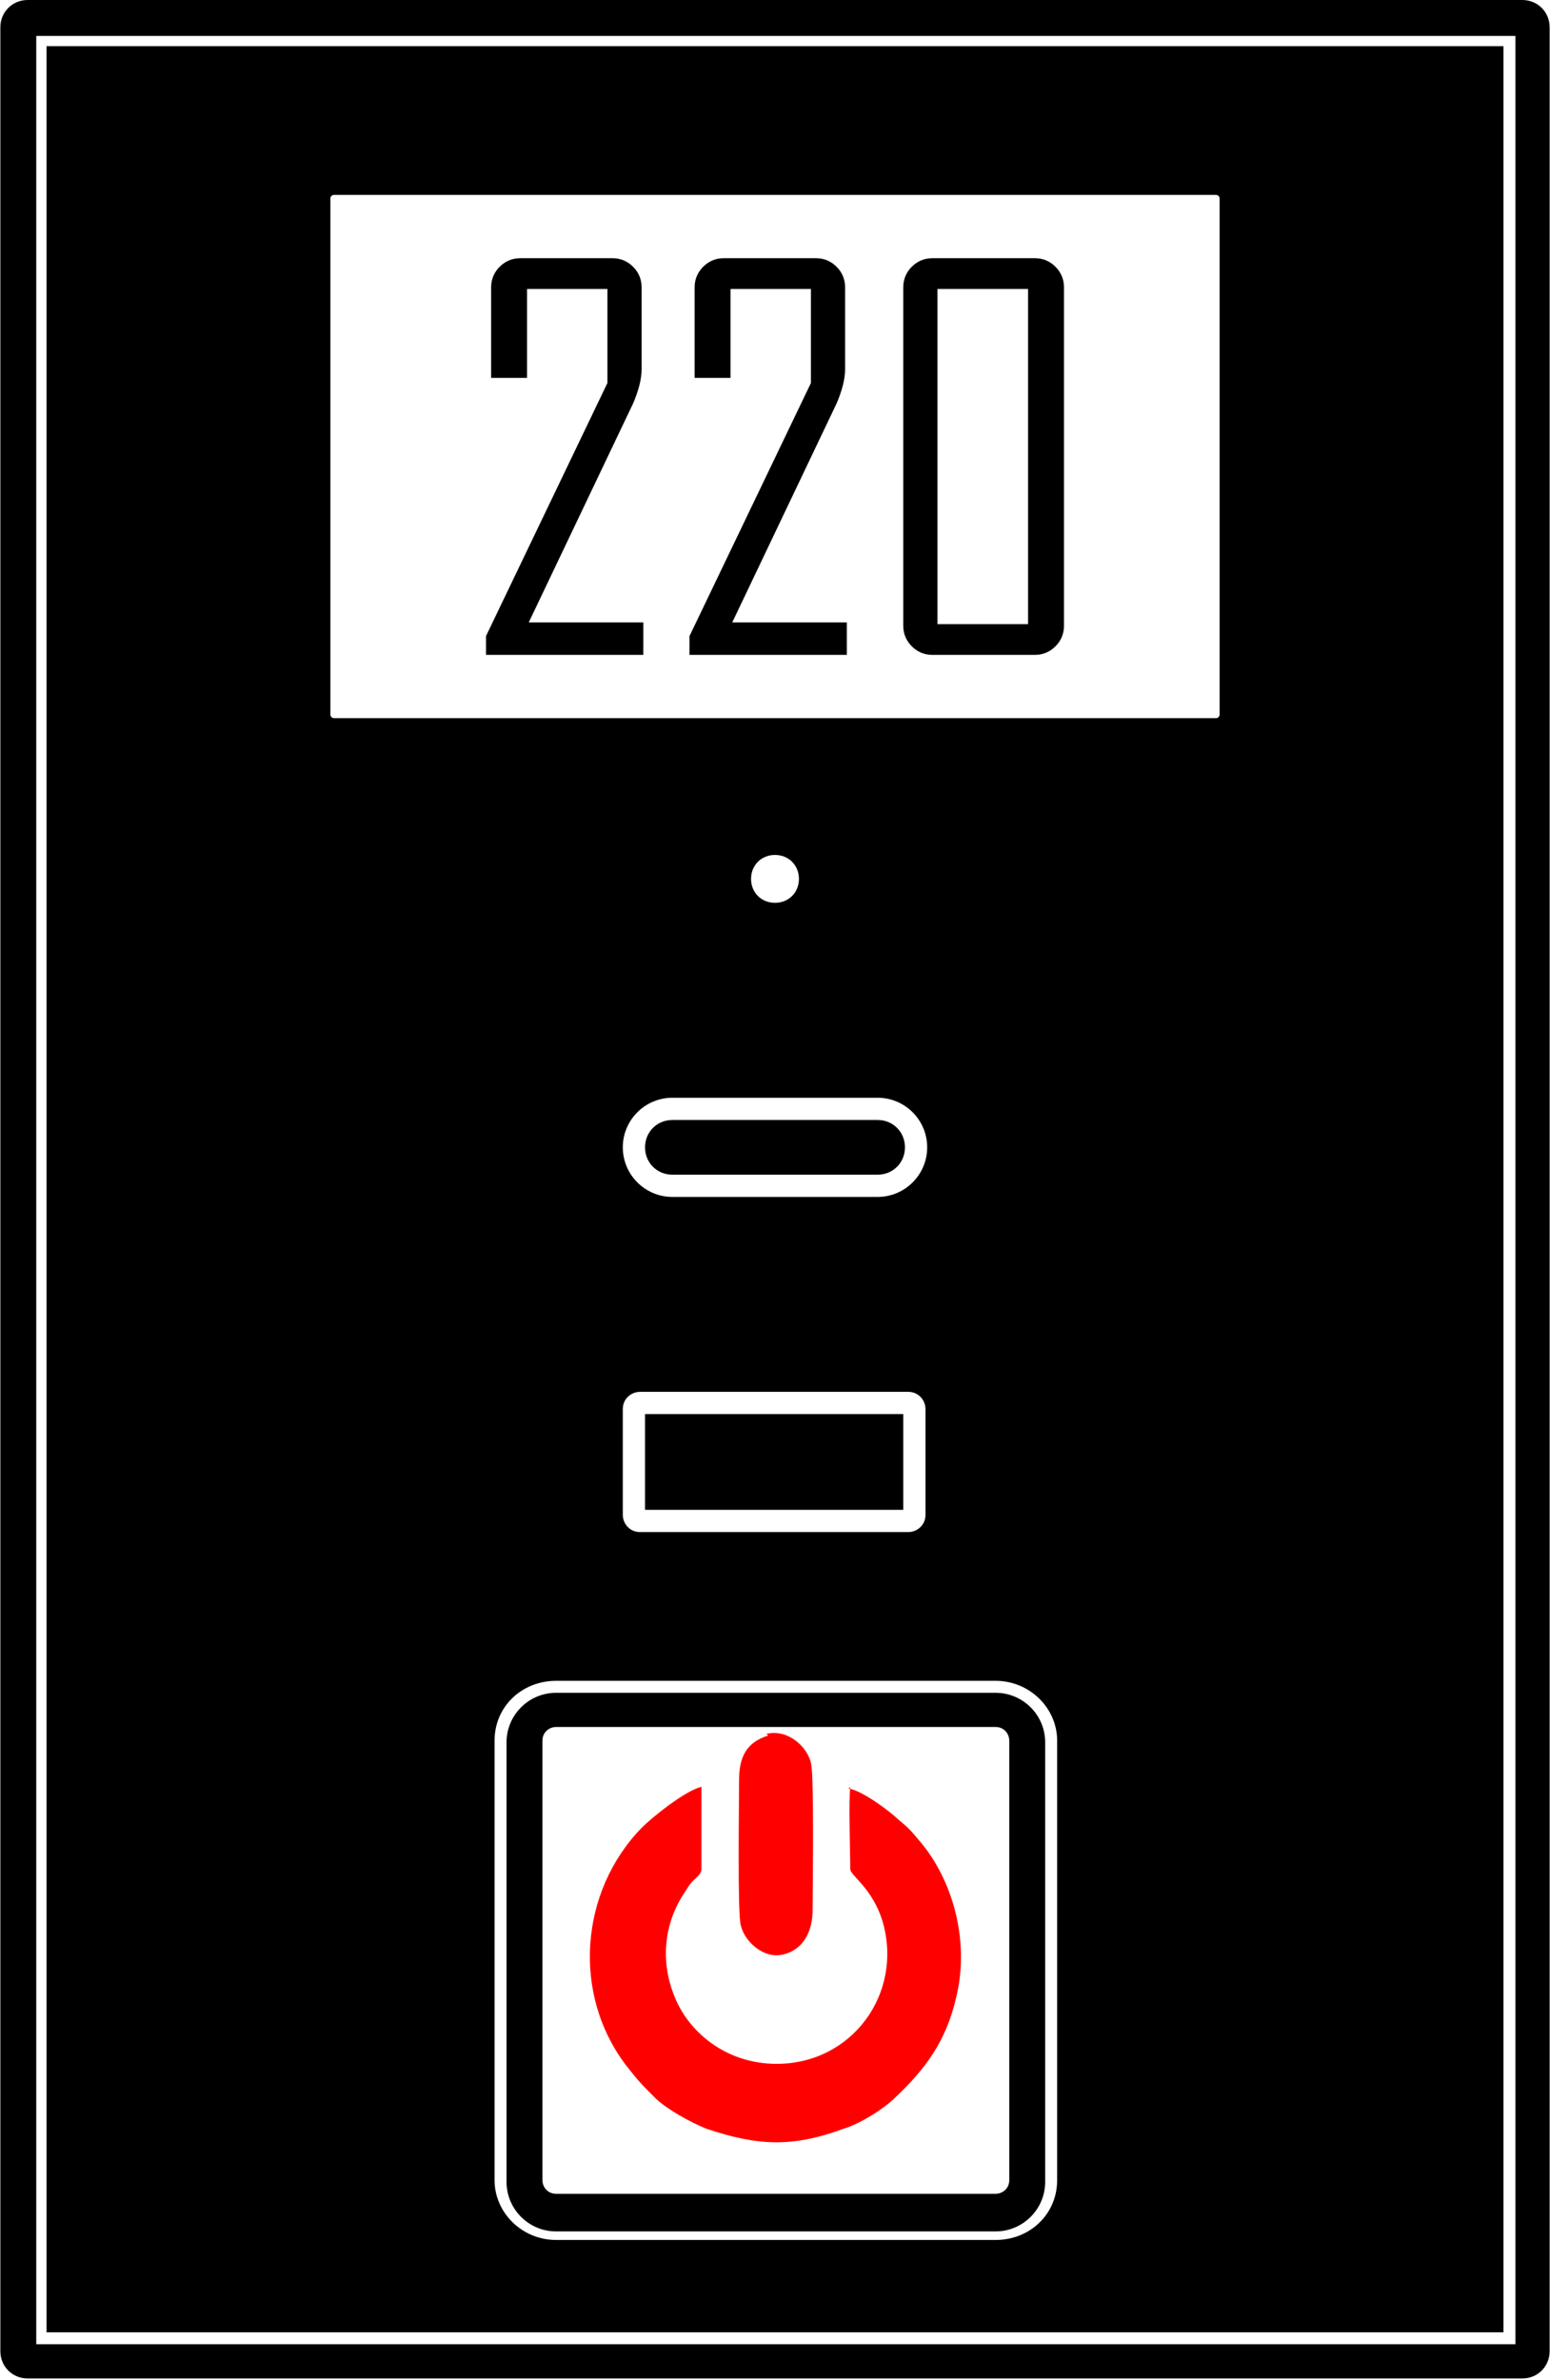 <?xml version="1.0" encoding="UTF-8"?>
<!DOCTYPE svg PUBLIC "-//W3C//DTD SVG 1.1//EN" "http://www.w3.org/Graphics/SVG/1.1/DTD/svg11.dtd">
<!-- Creator: CorelDRAW 2019 (64-Bit) -->
<svg xmlns="http://www.w3.org/2000/svg" xml:space="preserve" width="3.5mm" height="5.375mm" version="1.1" style="shape-rendering:geometricPrecision; text-rendering:geometricPrecision; image-rendering:optimizeQuality; fill-rule:evenodd; clip-rule:evenodd"
viewBox="0 0 9.06 13.92"
 xmlns:xlink="http://www.w3.org/1999/xlink"
 xmlns:xodm="http://www.corel.com/coreldraw/odm/2003">
 <defs>
  <style type="text/css">
   <![CDATA[
    .fil2 {fill:black}
    .fil1 {fill:red}
    .fil0 {fill:black;fill-rule:nonzero}
   ]]>
  </style>
 </defs>
 <g id="Слой_x0020_1">
  <g id="_1989464951392">
   <path class="fil0" d="M3.76 3.83l-0.92 0 0 -0.11 0.71 -1.48 0 -0.55 -0.47 0 0 0.52 -0.21 0 0 -0.53c0,-0.05 0.02,-0.09 0.05,-0.12 0.03,-0.03 0.07,-0.05 0.12,-0.05l0.54 0c0.05,0 0.09,0.02 0.12,0.05 0.03,0.03 0.05,0.07 0.05,0.12l0 0.48c0,0.06 -0.02,0.13 -0.05,0.2l-0.61 1.28 0.67 0 0 0.18zm1.19 0l-0.92 0 0 -0.11 0.71 -1.48 0 -0.55 -0.47 0 0 0.52 -0.21 0 0 -0.53c0,-0.05 0.02,-0.09 0.05,-0.12 0.03,-0.03 0.07,-0.05 0.12,-0.05l0.54 0c0.05,0 0.09,0.02 0.12,0.05 0.03,0.03 0.05,0.07 0.05,0.12l0 0.48c0,0.06 -0.02,0.13 -0.05,0.2l-0.61 1.28 0.67 0 0 0.18zm1.27 -0.17c0,0.05 -0.02,0.09 -0.05,0.12 -0.03,0.03 -0.07,0.05 -0.12,0.05l-0.6 0c-0.05,0 -0.09,-0.02 -0.12,-0.05 -0.03,-0.03 -0.05,-0.07 -0.05,-0.12l0 -1.98c0,-0.05 0.02,-0.09 0.05,-0.12 0.03,-0.03 0.07,-0.05 0.12,-0.05l0.6 0c0.05,0 0.09,0.02 0.12,0.05 0.03,0.03 0.05,0.07 0.05,0.12l0 1.98zm-0.21 -0.01l0 -1.96 -0.53 0 0 1.96 0.53 0z"/>
   <path class="fil1" d="M4.49 10.15c-0.13,0.04 -0.17,0.13 -0.17,0.26 0,0.12 -0.01,0.79 0.01,0.85 0.02,0.09 0.13,0.2 0.25,0.17 0.12,-0.03 0.17,-0.14 0.17,-0.26 -0,-0.13 0.01,-0.79 -0.01,-0.86 -0.02,-0.09 -0.13,-0.2 -0.26,-0.17zm0.48 0.3c-0.01,0.1 -0,0.37 -0,0.48 0,0.04 0.13,0.11 0.19,0.31 0.12,0.42 -0.18,0.83 -0.62,0.83 -0.3,0 -0.52,-0.19 -0.6,-0.4 -0.08,-0.2 -0.06,-0.42 0.06,-0.6 0.02,-0.03 0.03,-0.05 0.05,-0.07 0.02,-0.02 0.05,-0.04 0.05,-0.07 0,-0.14 0,-0.35 -0,-0.48 -0.09,0.02 -0.28,0.17 -0.35,0.24 -0.36,0.37 -0.41,0.97 -0.09,1.39 0.07,0.09 0.09,0.11 0.17,0.19 0.06,0.06 0.2,0.14 0.3,0.18 0.3,0.1 0.5,0.11 0.8,0 0.1,-0.03 0.24,-0.12 0.3,-0.18 0.18,-0.17 0.3,-0.33 0.36,-0.59 0.08,-0.33 -0.02,-0.69 -0.22,-0.92 -0.05,-0.06 -0.06,-0.07 -0.12,-0.12 -0.04,-0.04 -0.21,-0.17 -0.29,-0.18z"/>
   <path class="fil2" d="M0.16 0l8.74 0c0.09,0 0.16,0.07 0.16,0.16l0 13.59c0,0.09 -0.07,0.16 -0.16,0.16l-8.74 0c-0.09,0 -0.16,-0.07 -0.16,-0.16l0 -13.59c0,-0.09 0.07,-0.16 0.16,-0.16zm3.09 10.1l2.57 0c0.05,0 0.08,0.04 0.08,0.08l0 2.57c0,0.05 -0.04,0.08 -0.08,0.08l-2.57 0c-0.05,0 -0.08,-0.04 -0.08,-0.08l0 -2.57c0,-0.05 0.04,-0.08 0.08,-0.08zm-2.98 -9.83l0 13.37 8.52 0 0 -13.37 -8.52 0zm2.98 9.56l2.57 0c0.2,0 0.36,0.16 0.36,0.35l0 2.57c0,0.2 -0.16,0.35 -0.36,0.35l-2.57 0c-0.2,0 -0.36,-0.16 -0.36,-0.35l0 -2.57c0,-0.2 0.16,-0.35 0.36,-0.35zm-3.04 -9.62l0 13.5 8.65 0 0 -13.5 -8.65 0zm3.04 9.69l2.57 0c0.16,0 0.29,0.13 0.29,0.29l0 2.57c0,0.16 -0.13,0.29 -0.29,0.29l-2.57 0c-0.16,0 -0.29,-0.13 -0.29,-0.29l0 -2.57c0,-0.16 0.13,-0.29 0.29,-0.29zm-1.3 -8.76l5.16 0c0.01,0 0.02,0.01 0.02,0.02l0 3.02c0,0.01 -0.01,0.02 -0.02,0.02l-5.16 0c-0.01,0 -0.02,-0.01 -0.02,-0.02l0 -3.02c0,-0.01 0.01,-0.02 0.02,-0.02zm2.58 3.86c0.08,0 0.14,0.06 0.14,0.14 0,0.08 -0.06,0.14 -0.14,0.14 -0.08,0 -0.14,-0.06 -0.14,-0.14 0,-0.08 0.06,-0.14 0.14,-0.14zm-0.6 1.55l1.2 0c0.09,0 0.16,0.07 0.16,0.16l0 0c0,0.09 -0.07,0.16 -0.16,0.16l-1.2 0c-0.09,0 -0.16,-0.07 -0.16,-0.16l0 0c0,-0.09 0.07,-0.16 0.16,-0.16zm0 -0.13l1.2 0c0.16,0 0.29,0.13 0.29,0.29l0 0c0,0.16 -0.13,0.29 -0.29,0.29l-1.2 0c-0.16,0 -0.29,-0.13 -0.29,-0.29l0 0c0,-0.16 0.13,-0.29 0.29,-0.29zm-0.16 1.85l1.51 0 0 0.56 -1.51 0 0 -0.56zm-0.03 -0.13l1.57 0c0.06,0 0.1,0.05 0.1,0.1l0 0.62c0,0.06 -0.05,0.1 -0.1,0.1l-1.57 0c-0.06,0 -0.1,-0.05 -0.1,-0.1l0 -0.62c0,-0.06 0.05,-0.1 0.1,-0.1z"/>
  </g>
 </g>
</svg>
